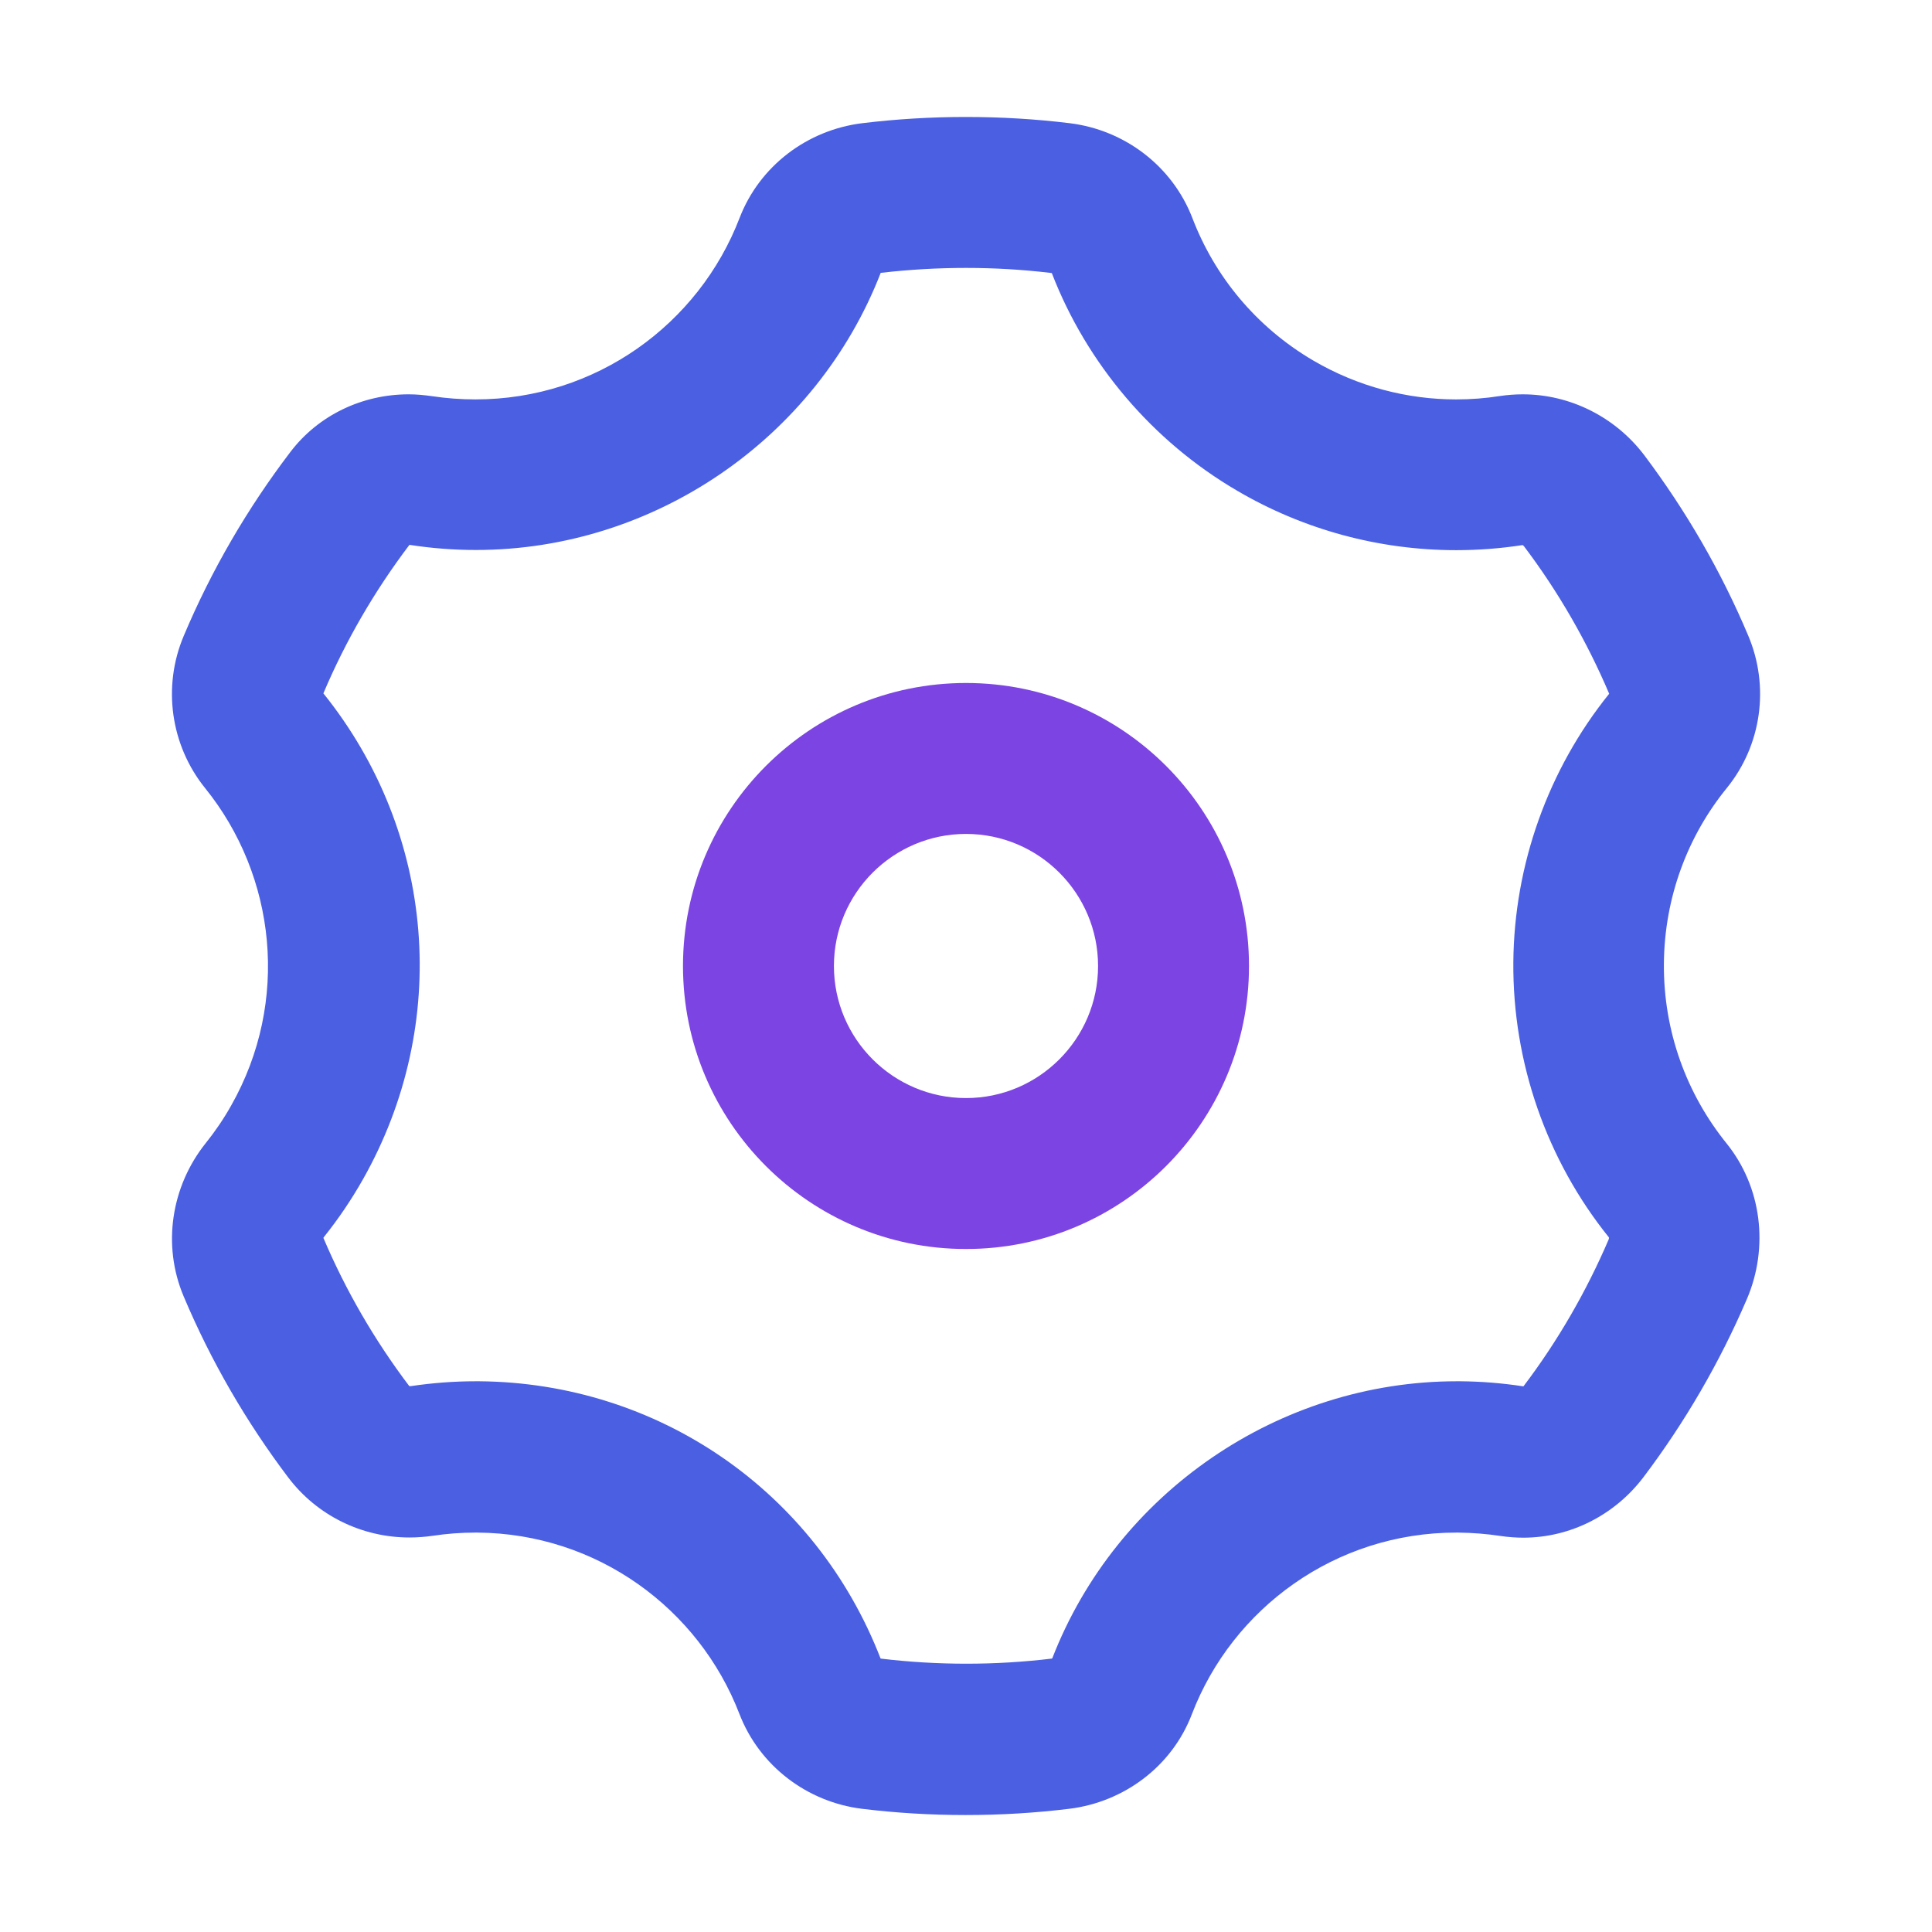 <?xml version="1.0" standalone="no"?><!DOCTYPE svg PUBLIC "-//W3C//DTD SVG 1.1//EN" "http://www.w3.org/Graphics/SVG/1.1/DTD/svg11.dtd"><svg t="1615960072317" class="icon" viewBox="0 0 1024 1024" version="1.1" xmlns="http://www.w3.org/2000/svg" p-id="1926" xmlns:xlink="http://www.w3.org/1999/xlink" width="200" height="200"><defs><style type="text/css"></style></defs><path d="M512 142c15.1 0 30.4 0.9 45.3 2.7 0.1 0 0.2 0 0.2 0.1 18.6 48.1 53.4 89 97.9 115.1 35.3 20.8 75.6 31.7 116.4 31.7 11.7 0 23.6-0.9 35.2-2.7 0.2 0.1 0.5 0.3 0.8 0.7 18.2 24.1 33.3 50.4 45.1 78.1-32.4 40.2-50.4 90.7-50.8 142.4-0.4 52.9 17.6 104.7 50.7 145.8 0 0.2 0 0.6-0.2 1.1-11.8 27.5-26.9 53.7-45 77.6-0.1 0.1-0.1 0.2-0.2 0.2-11-1.7-22.2-2.6-33.4-2.7h-1.8c-94.3 0-180.4 59-214.5 146.9-0.1 0-0.2 0-0.3 0.1-14.9 1.8-30.1 2.7-45.2 2.7-15.1 0-30.4-0.9-45.3-2.7-0.1 0-0.2 0-0.2-0.1C432.4 790.5 349 732.9 254 732.1h-1.8c-11.6 0-23.2 0.9-34.6 2.6h-0.3s-0.4 0-0.5-0.2c-18.3-24.2-33.6-50.6-45.4-78.4 0.1-0.1 0.2-0.3 0.4-0.6 7.6-9.5 14.5-19.7 20.5-30.3 46.8-82.6 38.6-183.7-20.9-257.7 11.8-27.9 27.2-54.4 45.6-78.7h0.2c11.5 1.8 23.3 2.7 35.1 2.7 94.3 0 180.4-59 214.5-146.9h0.2c14.6-1.7 29.9-2.6 45-2.6M512 62c-18.6 0-36.9 1.1-55 3.3-29.2 3.6-54.4 22.7-65 50.2-21.6 56.3-76.2 96.2-140 96.2-7.8 0-15.5-0.6-22.9-1.7-4.2-0.6-8.3-1-12.5-1-24.4 0-47.8 10.9-62.8 30.7-22.6 29.7-41.7 62.4-56.4 97.3-11.4 26.9-7 58 11.3 80.7 37.6 46.5 45.1 113.1 13.8 168.3-4 7.1-8.5 13.7-13.4 19.8-18.4 23-23.2 54.1-11.8 81.2 14.5 34.4 33.2 66.6 55.4 96 15.4 20.4 39.3 31.9 64.3 31.9 4.1 0 8.2-0.3 12.3-0.9 7.4-1.1 14.9-1.7 22.6-1.7h1.2c63.4 0.5 117.3 40.3 138.8 96.1 10.6 27.5 35.8 46.7 65 50.3 18 2.2 36.3 3.3 54.9 3.3s36.9-1.1 54.9-3.3c29.2-3.6 54.5-22.6 65-50.1 21.6-56.4 76.3-96.3 140.1-96.3h1.2c7.6 0.1 15.1 0.7 22.4 1.8 4 0.6 8.1 0.9 12 0.9 24.8 0 48.4-11.9 63.7-32.1 21.9-29 40.3-60.6 54.8-94.4 11.7-27.4 7.9-59.3-10.8-82.5-21-26-33.5-59.2-33.2-95.3 0.3-35.3 12.7-67.7 33.4-93.1 18.4-22.7 22.7-53.8 11.3-80.7-14.4-34.2-33-66.2-55-95.5-15.4-20.4-39.4-32.4-64.5-32.4-4 0-8.1 0.3-12.1 0.9-7.6 1.2-15.4 1.8-23.2 1.8-25.8 0-52-6.7-75.9-20.7-30.4-17.9-52.2-44.8-63.9-75.4-10.6-27.5-35.8-46.7-65-50.3-18-2.2-36.4-3.3-55-3.3z" fill="#4a5fe2" p-id="1927"></path><path d="M512 442c38.6 0 70 31.4 70 70s-31.4 70-70 70-70-31.4-70-70 31.4-70 70-70m0-80c-82.8 0-150 67.2-150 150s67.2 150 150 150 150-67.2 150-150-67.2-150-150-150z" fill="#7c44e2" p-id="1928"></path></svg>